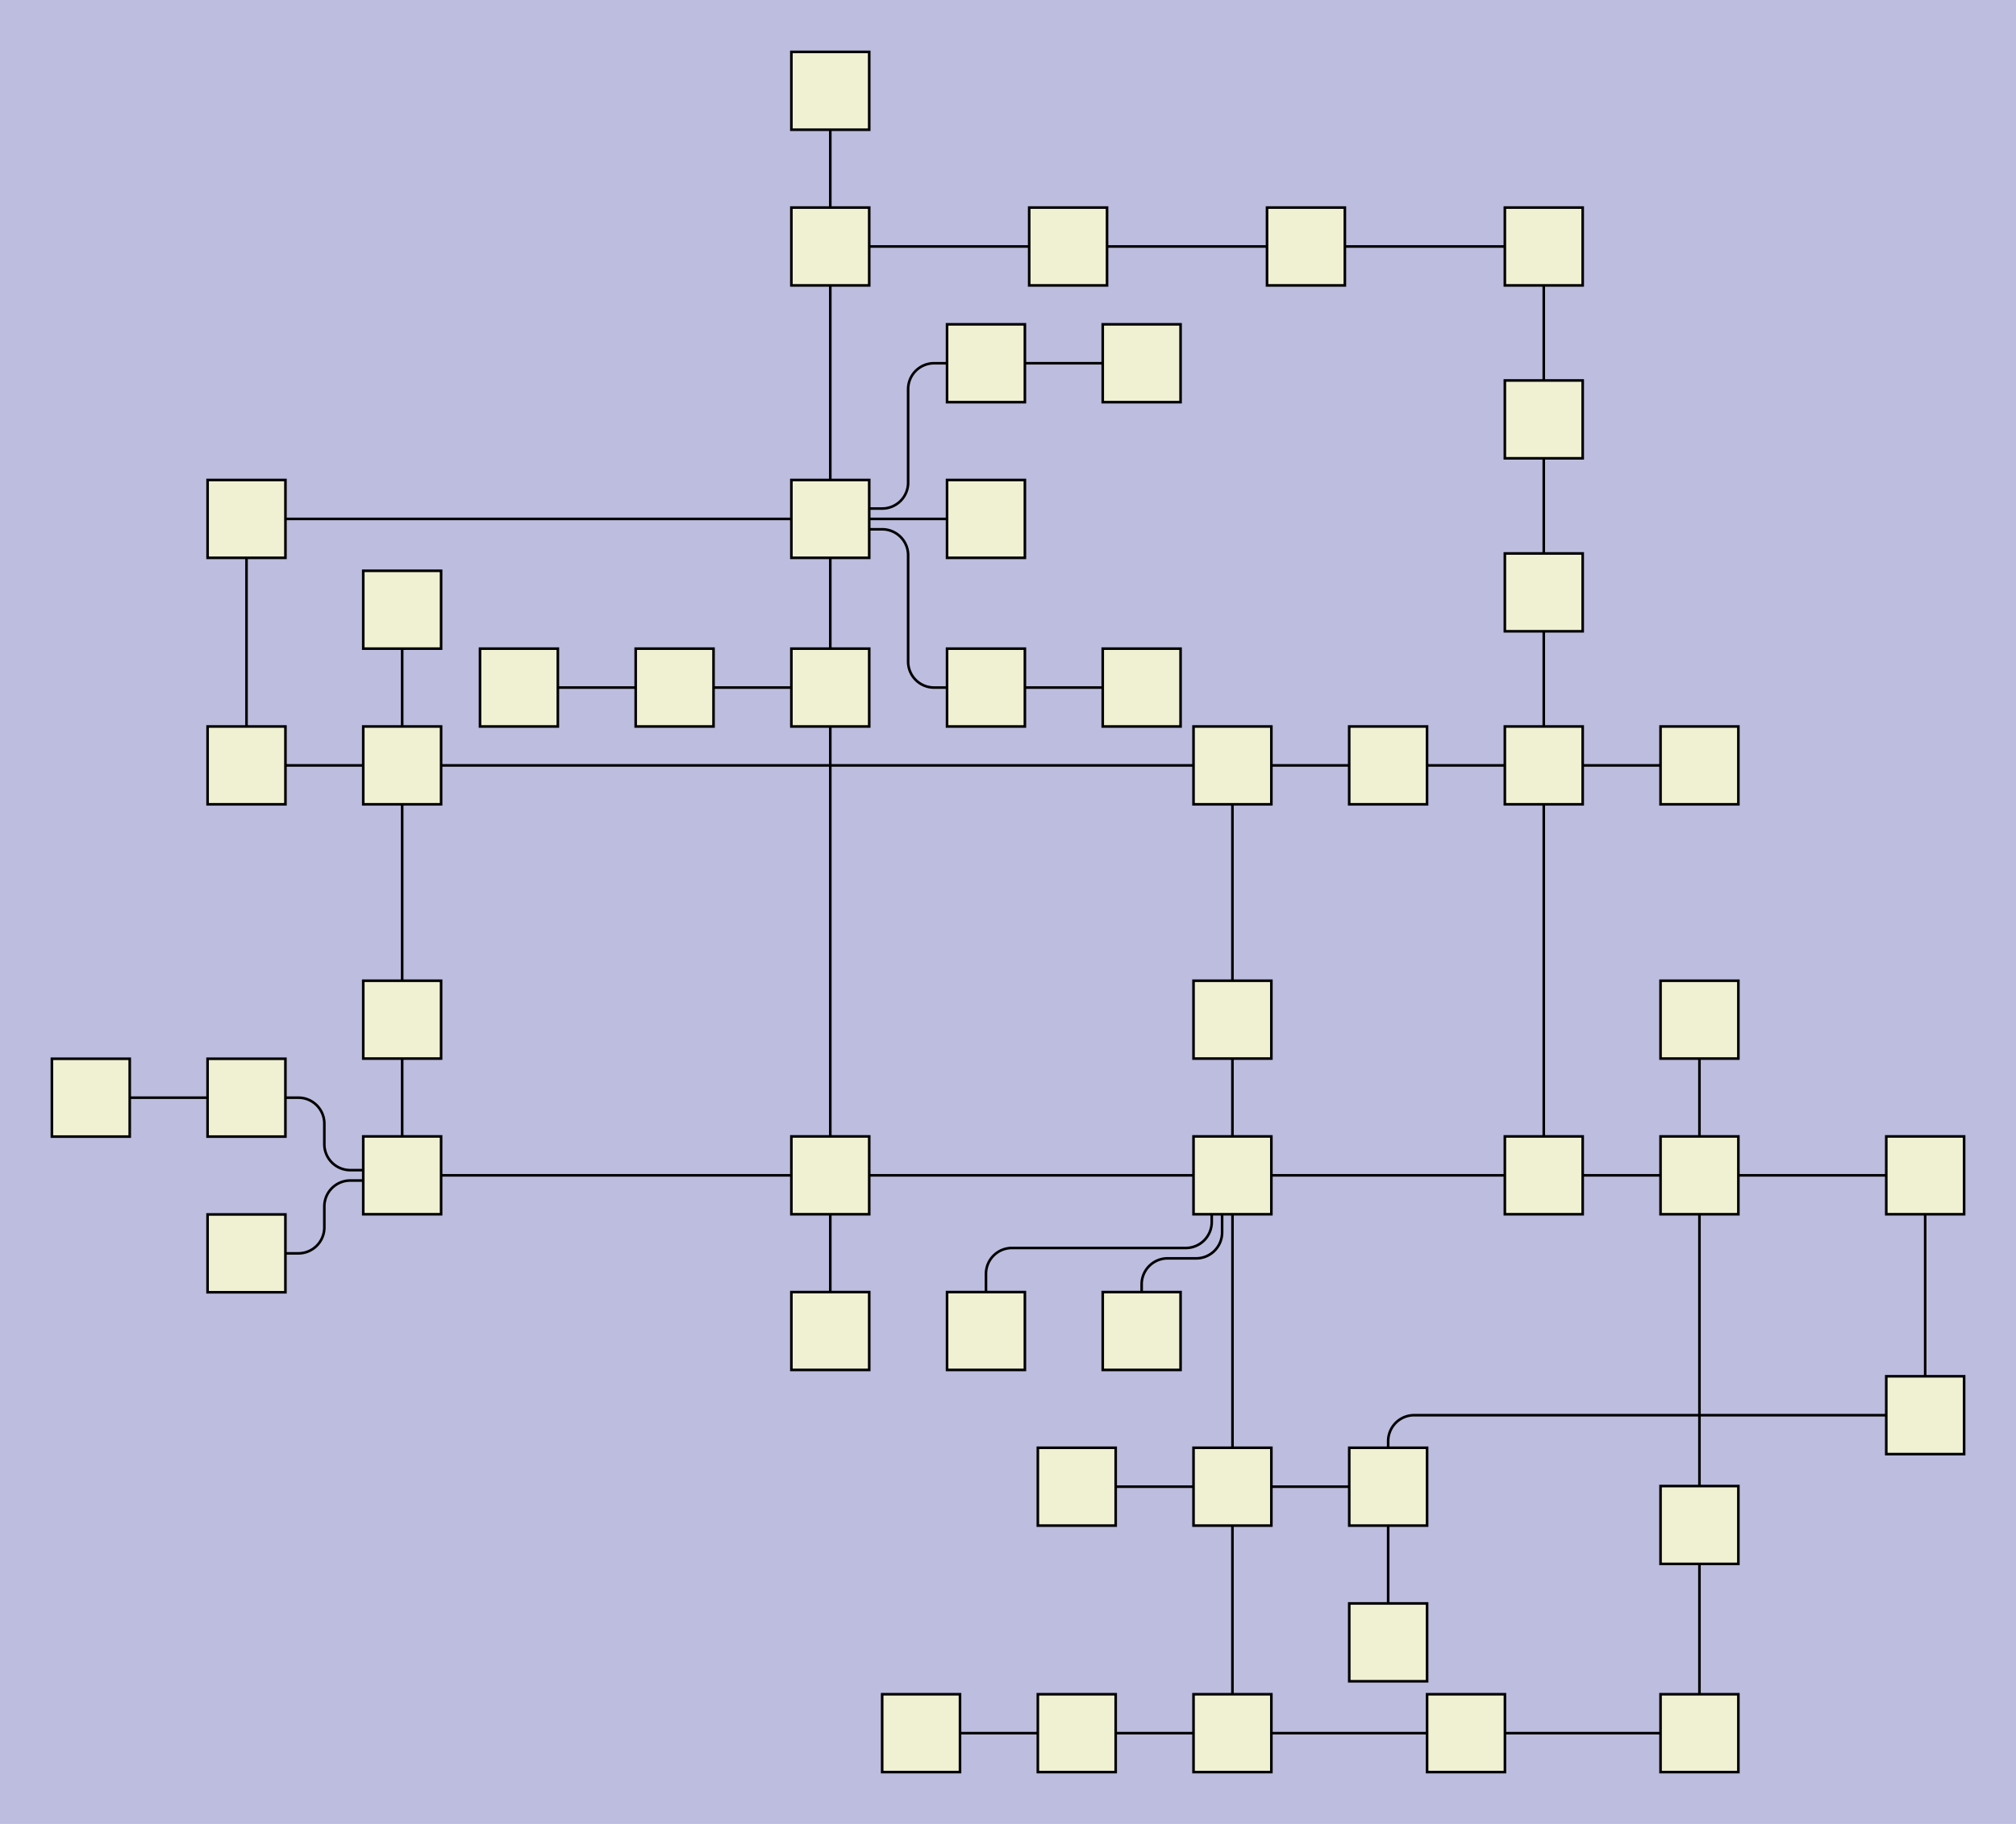 <?xml version="1.0" encoding="UTF-8"?>
<svg id="canvasSVG" xmlns="http://www.w3.org/2000/svg" width="776.98px" height="703.0px">
<rect x="0" y="0" width="776.98" height="703.0" stroke="none" stroke-width="1" id="" onclick="null" fill="#bdbddf"/>
<g id="outerGroup">
<g transform="translate(20.00,20.00),scale(1.00),translate(-15.00,-15.00)">
    <path d="M 315.00,260 V 195.00 a 0.00,0.00 0 0,1 0.00,-0.00L 315.00,195" stroke="black" stroke-width="1" fill="none"/>
    <path d="M 589.98,90 H 498.32 a 0.00,0.00 0 0,0 -0.00,0.00L 498.32,90" stroke="black" stroke-width="1" fill="none"/>
    <path d="M 195.00,260 H 255.00 a 0.00,0.00 0 0,1 0.00,0.00L 255.00,260" stroke="black" stroke-width="1" fill="none"/>
    <path d="M 406.66,90 H 315.00 a 0.00,0.00 0 0,0 -0.00,0.00L 315.00,90" stroke="black" stroke-width="1" fill="none"/>
    <path d="M 150.00,388 V 448.00 a 0.00,0.00 0 0,0 0.00,0.00L 150.00,448" stroke="black" stroke-width="1" fill="none"/>
    <path d="M 90.01,290 V 195.00 a 0.00,0.00 0 0,1 0.00,-0.00L 90.01,195" stroke="black" stroke-width="1" fill="none"/>
    <path d="M 375.00,195 H 315.00 a 0.00,0.00 0 0,0 -0.00,0.00L 315.00,195" stroke="black" stroke-width="1" fill="none"/>
    <path d="M 649.98,388 V 448.00 a 0.00,0.00 0 0,0 0.00,0.00L 649.98,448" stroke="black" stroke-width="1" fill="none"/>
    <path d="M 30.00,418.07 H 90.00 a 0.00,0.00 0 0,1 0.00,0.00L 90.00,418.07" stroke="black" stroke-width="1" fill="none"/>
    <path d="M 649.98,448 H 589.98 a 0.00,0.00 0 0,0 -0.00,0.00L 589.98,448" stroke="black" stroke-width="1" fill="none"/>
    <path d="M 649.98,582.76 V 448.00 a 0.00,0.00 0 0,1 0.00,-0.00L 649.98,448" stroke="black" stroke-width="1" fill="none"/>
    <path d="M 315.00,90 V 195.00 a 0.00,0.00 0 0,0 0.00,0.00L 315.00,195" stroke="black" stroke-width="1" fill="none"/>
    <path d="M 375.00,135 H 355.00 a 10.00,10.00 0 0,0 -10.00,10.00 V 181.00 a 10.00,10.00 0 0,1 -10.00,10.00 H 317.00 a 2.00,2.00 0 0,0 -2.00,2.00L 315.00,195" stroke="black" stroke-width="1" fill="none"/>
    <path d="M 649.98,663 H 560.01 a 0.00,0.00 0 0,0 -0.00,0.00L 560.01,663" stroke="black" stroke-width="1" fill="none"/>
    <path d="M 435.00,135 H 375.00 a 0.00,0.00 0 0,0 -0.00,0.00L 375.00,135" stroke="black" stroke-width="1" fill="none"/>
    <path d="M 589.98,223.31 V 290.00 a 0.00,0.00 0 0,0 0.00,0.00L 589.98,290" stroke="black" stroke-width="1" fill="none"/>
    <path d="M 649.98,290 H 589.98 a 0.00,0.00 0 0,0 -0.00,0.00L 589.98,290" stroke="black" stroke-width="1" fill="none"/>
    <path d="M 736.98,540.45 V 448.00 a 0.00,0.00 0 0,1 0.00,-0.00L 736.98,448" stroke="black" stroke-width="1" fill="none"/>
    <path d="M 315.00,448 V 260.00 a 0.00,0.00 0 0,1 0.00,-0.00L 315.00,260" stroke="black" stroke-width="1" fill="none"/>
    <path d="M 498.32,90 H 406.66 a 0.00,0.00 0 0,0 -0.00,0.00L 406.66,90" stroke="black" stroke-width="1" fill="none"/>
    <path d="M 530.01,628 V 568.00 a 0.00,0.00 0 0,1 0.00,-0.00L 530.01,568" stroke="black" stroke-width="1" fill="none"/>
    <path d="M 255.00,260 H 315.00 a 0.00,0.00 0 0,1 0.00,0.00L 315.00,260" stroke="black" stroke-width="1" fill="none"/>
    <path d="M 90.00,478.07 H 110.00 a 10.00,10.00 0 0,0 10.00,-10.00 V 460.00 a 10.00,10.00 0 0,1 10.00,-10.00 H 149.00 a 1.00,1.00 0 0,0 1.00,-1.00L 150.00,448" stroke="black" stroke-width="1" fill="none"/>
    <path d="M 375.00,260 H 355.00 a 10.00,10.00 0 0,1 -10.00,-10.00 V 209.00 a 10.00,10.00 0 0,0 -10.00,-10.00 H 317.00 a 2.00,2.00 0 0,1 -2.00,-2.00L 315.00,195" stroke="black" stroke-width="1" fill="none"/>
    <path d="M 649.98,663 V 582.76 a 0.00,0.00 0 0,1 0.00,-0.00L 649.98,582.76" stroke="black" stroke-width="1" fill="none"/>
    <path d="M 736.98,448 H 649.98 a 0.00,0.00 0 0,0 -0.00,0.00L 649.98,448" stroke="black" stroke-width="1" fill="none"/>
    <path d="M 469.99,388 V 448.00 a 0.00,0.00 0 0,0 0.00,0.00L 469.99,448" stroke="black" stroke-width="1" fill="none"/>
    <path d="M 435.00,260 H 375.00 a 0.00,0.00 0 0,0 -0.00,0.00L 375.00,260" stroke="black" stroke-width="1" fill="none"/>
    <path d="M 409.99,663 H 469.99 a 0.00,0.00 0 0,1 0.00,0.00L 469.99,663" stroke="black" stroke-width="1" fill="none"/>
    <path d="M 529.99,290 H 469.99 a 0.00,0.00 0 0,0 -0.00,0.00L 469.99,290" stroke="black" stroke-width="1" fill="none"/>
    <path d="M 529.99,290 H 589.98 a 0.00,0.00 0 0,1 0.00,0.00L 589.98,290" stroke="black" stroke-width="1" fill="none"/>
    <path d="M 530.01,568 V 550.45 a 10.00,10.00 0 0,1 10.00,-10.00 H 736.98 a 0.00,0.00 0 0,1 0.00,0.00L 736.98,540.45" stroke="black" stroke-width="1" fill="none"/>
    <path d="M 150.00,230 V 290.00 a 0.00,0.00 0 0,0 0.00,0.00L 150.00,290" stroke="black" stroke-width="1" fill="none"/>
    <path d="M 349.99,663 H 409.99 a 0.00,0.00 0 0,1 0.00,0.00L 409.99,663" stroke="black" stroke-width="1" fill="none"/>
    <path d="M 560.01,663 H 469.99 a 0.00,0.00 0 0,0 -0.00,0.00L 469.99,663" stroke="black" stroke-width="1" fill="none"/>
    <path d="M 469.99,448 H 315.00 a 0.00,0.00 0 0,0 -0.00,0.00L 315.00,448" stroke="black" stroke-width="1" fill="none"/>
    <path d="M 90.00,418.07 H 110.00 a 10.00,10.00 0 0,1 10.00,10.00 V 436.00 a 10.00,10.00 0 0,0 10.00,10.00 H 149.00 a 1.00,1.00 0 0,1 1.00,1.00L 150.00,448" stroke="black" stroke-width="1" fill="none"/>
    <path d="M 589.98,156.64 V 90.00 a 0.00,0.00 0 0,1 0.00,-0.00L 589.98,90" stroke="black" stroke-width="1" fill="none"/>
    <path d="M 589.98,290 V 448.00 a 0.00,0.00 0 0,0 0.00,0.00L 589.98,448" stroke="black" stroke-width="1" fill="none"/>
    <path d="M 469.99,568 H 470.00 a 0.01,0.01 0 0,0 0.01,-0.01 V 448.01 a 0.01,0.01 0 0,0 -0.01,-0.01L 469.99,448" stroke="black" stroke-width="1" fill="none"/>
    <path d="M 90.01,195 H 315.00 a 0.00,0.00 0 0,1 0.00,0.00L 315.00,195" stroke="black" stroke-width="1" fill="none"/>
    <path d="M 409.99,568 H 469.99 a 0.00,0.00 0 0,1 0.00,0.00L 469.99,568" stroke="black" stroke-width="1" fill="none"/>
    <path d="M 150.00,448 H 315.00 a 0.00,0.00 0 0,1 0.00,0.00L 315.00,448" stroke="black" stroke-width="1" fill="none"/>
    <path d="M 150.00,290 H 90.01 a 0.00,0.00 0 0,0 -0.00,0.00L 90.01,290" stroke="black" stroke-width="1" fill="none"/>
    <path d="M 315.00,508 V 448.00 a 0.00,0.00 0 0,1 0.00,-0.00L 315.00,448" stroke="black" stroke-width="1" fill="none"/>
    <path d="M 150.00,290 V 388.00 a 0.00,0.00 0 0,0 0.00,0.00L 150.00,388" stroke="black" stroke-width="1" fill="none"/>
    <path d="M 375.00,508 V 486.00 a 10.00,10.00 0 0,1 10.00,-10.00 H 452.01 a 10.00,10.00 0 0,0 10.00,-10.00 V 451.99 a 3.99,3.99 0 0,1 3.99,-3.99L 469.99,448" stroke="black" stroke-width="1" fill="none"/>
    <path d="M 315.00,30 V 90.00 a 0.00,0.00 0 0,0 0.00,0.00L 315.00,90" stroke="black" stroke-width="1" fill="none"/>
    <path d="M 469.99,568 H 530.01 a 0.00,0.00 0 0,1 0.00,0.00L 530.01,568" stroke="black" stroke-width="1" fill="none"/>
    <path d="M 589.98,156.64 V 223.31 a 0.00,0.00 0 0,0 0.00,0.00L 589.98,223.31" stroke="black" stroke-width="1" fill="none"/>
    <path d="M 589.98,448 H 469.99 a 0.00,0.00 0 0,0 -0.00,0.00L 469.99,448" stroke="black" stroke-width="1" fill="none"/>
    <path d="M 469.99,290 H 310.00 a 0.00,0.00 0 0,0 -0.00,0.00 H 150.00 a 0.00,0.00 0 0,0 -0.00,0.00L 150.00,290" stroke="black" stroke-width="1" fill="none"/>
    <path d="M 469.99,663 V 568.00 a 0.00,0.00 0 0,1 0.00,-0.00L 469.99,568" stroke="black" stroke-width="1" fill="none"/>
    <path d="M 435.00,508 V 490.00 a 10.00,10.00 0 0,1 10.00,-10.00 H 456.01 a 10.00,10.00 0 0,0 10.00,-10.00 V 449.99 a 1.99,1.99 0 0,1 1.99,-1.99L 469.99,448" stroke="black" stroke-width="1" fill="none"/>
    <path d="M 469.99,388 V 290.00 a 0.00,0.00 0 0,1 0.00,-0.00L 469.99,290" stroke="black" stroke-width="1" fill="none"/>
    <rect x="300.0" y="180.0" width="30.0" height="30.0" stroke="black" stroke-width="1" id="0" onclick="ow3.nodeClick(this)" fill="#f0f0d2"/>

    <rect x="300.0" y="245.0" width="30.0" height="30.0" stroke="black" stroke-width="1" id="1" onclick="ow3.nodeClick(this)" fill="#f0f0d2"/>

    <rect x="300.0" y="433.0" width="30.0" height="30.0" stroke="black" stroke-width="1" id="2" onclick="ow3.nodeClick(this)" fill="#f0f0d2"/>

    <rect x="454.99" y="433.0" width="30.0" height="30.0" stroke="black" stroke-width="1" id="3" onclick="ow3.nodeClick(this)" fill="#f0f0d2"/>

    <rect x="574.98" y="433.0" width="30.0" height="30.0" stroke="black" stroke-width="1" id="4" onclick="ow3.nodeClick(this)" fill="#f0f0d2"/>

    <rect x="634.98" y="433.0" width="30.0" height="30.0" stroke="black" stroke-width="1" id="5" onclick="ow3.nodeClick(this)" fill="#f0f0d2"/>

    <rect x="454.99" y="553.0" width="30.0" height="30.0" stroke="black" stroke-width="1" id="6" onclick="ow3.nodeClick(this)" fill="#f0f0d2"/>

    <rect x="721.98" y="433.0" width="30.0" height="30.0" stroke="black" stroke-width="1" id="7" onclick="ow3.nodeClick(this)" fill="#f0f0d2"/>

    <rect x="75.01" y="180.0" width="30.0" height="30.0" stroke="black" stroke-width="1" id="8" onclick="ow3.nodeClick(this)" fill="#f0f0d2"/>

    <rect x="634.98" y="373.0" width="30.0" height="30.0" stroke="black" stroke-width="1" id="9" onclick="ow3.nodeClick(this)" fill="#f0f0d2"/>

    <rect x="360.0" y="120.0" width="30.0" height="30.0" stroke="black" stroke-width="1" id="10" onclick="ow3.nodeClick(this)" fill="#f0f0d2"/>

    <rect x="135.0" y="433.0" width="30.0" height="30.0" stroke="black" stroke-width="1" id="11" onclick="ow3.nodeClick(this)" fill="#f0f0d2"/>

    <rect x="454.99" y="648.0" width="30.0" height="30.0" stroke="black" stroke-width="1" id="12" onclick="ow3.nodeClick(this)" fill="#f0f0d2"/>

    <rect x="574.98" y="275.0" width="30.0" height="30.0" stroke="black" stroke-width="1" id="13" onclick="ow3.nodeClick(this)" fill="#f0f0d2"/>

    <rect x="240.0" y="245.0" width="30.0" height="30.0" stroke="black" stroke-width="1" id="14" onclick="ow3.nodeClick(this)" fill="#f0f0d2"/>

    <rect x="75.0" y="403.07" width="30.0" height="30.0" stroke="black" stroke-width="1" id="15" onclick="ow3.nodeClick(this)" fill="#f0f0d2"/>

    <rect x="514.99" y="275.0" width="30.0" height="30.0" stroke="black" stroke-width="1" id="16" onclick="ow3.nodeClick(this)" fill="#f0f0d2"/>

    <rect x="300.0" y="75.0" width="30.0" height="30.0" stroke="black" stroke-width="1" id="17" onclick="ow3.nodeClick(this)" fill="#f0f0d2"/>

    <rect x="360.0" y="180.0" width="30.0" height="30.0" stroke="black" stroke-width="1" id="18" onclick="ow3.nodeClick(this)" fill="#f0f0d2"/>

    <rect x="721.98" y="525.45" width="30.0" height="30.0" stroke="black" stroke-width="1" id="19" onclick="ow3.nodeClick(this)" fill="#f0f0d2"/>

    <rect x="360.0" y="245.0" width="30.0" height="30.0" stroke="black" stroke-width="1" id="20" onclick="ow3.nodeClick(this)" fill="#f0f0d2"/>

    <rect x="420.0" y="493.0" width="30.0" height="30.0" stroke="black" stroke-width="1" id="21" onclick="ow3.nodeClick(this)" fill="#f0f0d2"/>

    <rect x="300.0" y="493.0" width="30.0" height="30.0" stroke="black" stroke-width="1" id="22" onclick="ow3.nodeClick(this)" fill="#f0f0d2"/>

    <rect x="391.66" y="75.0" width="30.0" height="30.0" stroke="black" stroke-width="1" id="23" onclick="ow3.nodeClick(this)" fill="#f0f0d2"/>

    <rect x="634.98" y="567.76" width="30.0" height="30.0" stroke="black" stroke-width="1" id="24" onclick="ow3.nodeClick(this)" fill="#f0f0d2"/>

    <rect x="360.0" y="493.0" width="30.0" height="30.0" stroke="black" stroke-width="1" id="25" onclick="ow3.nodeClick(this)" fill="#f0f0d2"/>

    <rect x="394.99" y="648.0" width="30.0" height="30.0" stroke="black" stroke-width="1" id="26" onclick="ow3.nodeClick(this)" fill="#f0f0d2"/>

    <rect x="15.0" y="403.07" width="30.0" height="30.0" stroke="black" stroke-width="1" id="27" onclick="ow3.nodeClick(this)" fill="#f0f0d2"/>

    <rect x="634.98" y="275.0" width="30.0" height="30.0" stroke="black" stroke-width="1" id="28" onclick="ow3.nodeClick(this)" fill="#f0f0d2"/>

    <rect x="420.0" y="120.0" width="30.0" height="30.0" stroke="black" stroke-width="1" id="29" onclick="ow3.nodeClick(this)" fill="#f0f0d2"/>

    <rect x="454.99" y="373.0" width="30.0" height="30.0" stroke="black" stroke-width="1" id="30" onclick="ow3.nodeClick(this)" fill="#f0f0d2"/>

    <rect x="515.01" y="553.0" width="30.0" height="30.0" stroke="black" stroke-width="1" id="31" onclick="ow3.nodeClick(this)" fill="#f0f0d2"/>

    <rect x="75.01" y="275.0" width="30.0" height="30.0" stroke="black" stroke-width="1" id="32" onclick="ow3.nodeClick(this)" fill="#f0f0d2"/>

    <rect x="574.98" y="208.31" width="30.0" height="30.0" stroke="black" stroke-width="1" id="33" onclick="ow3.nodeClick(this)" fill="#f0f0d2"/>

    <rect x="135.0" y="275.0" width="30.0" height="30.0" stroke="black" stroke-width="1" id="34" onclick="ow3.nodeClick(this)" fill="#f0f0d2"/>

    <rect x="75.0" y="463.07" width="30.0" height="30.0" stroke="black" stroke-width="1" id="35" onclick="ow3.nodeClick(this)" fill="#f0f0d2"/>

    <rect x="454.99" y="275.0" width="30.0" height="30.0" stroke="black" stroke-width="1" id="36" onclick="ow3.nodeClick(this)" fill="#f0f0d2"/>

    <rect x="483.32" y="75.0" width="30.0" height="30.0" stroke="black" stroke-width="1" id="37" onclick="ow3.nodeClick(this)" fill="#f0f0d2"/>

    <rect x="135.0" y="373.0" width="30.0" height="30.0" stroke="black" stroke-width="1" id="38" onclick="ow3.nodeClick(this)" fill="#f0f0d2"/>

    <rect x="574.98" y="75.0" width="30.0" height="30.0" stroke="black" stroke-width="1" id="39" onclick="ow3.nodeClick(this)" fill="#f0f0d2"/>

    <rect x="300.0" y="15.0" width="30.0" height="30.0" stroke="black" stroke-width="1" id="40" onclick="ow3.nodeClick(this)" fill="#f0f0d2"/>

    <rect x="545.01" y="648.0" width="30.0" height="30.0" stroke="black" stroke-width="1" id="41" onclick="ow3.nodeClick(this)" fill="#f0f0d2"/>

    <rect x="515.01" y="613.0" width="30.0" height="30.0" stroke="black" stroke-width="1" id="42" onclick="ow3.nodeClick(this)" fill="#f0f0d2"/>

    <rect x="180.0" y="245.0" width="30.0" height="30.0" stroke="black" stroke-width="1" id="43" onclick="ow3.nodeClick(this)" fill="#f0f0d2"/>

    <rect x="420.0" y="245.0" width="30.0" height="30.0" stroke="black" stroke-width="1" id="44" onclick="ow3.nodeClick(this)" fill="#f0f0d2"/>

    <rect x="334.99" y="648.0" width="30.0" height="30.0" stroke="black" stroke-width="1" id="45" onclick="ow3.nodeClick(this)" fill="#f0f0d2"/>

    <rect x="574.98" y="141.64" width="30.0" height="30.0" stroke="black" stroke-width="1" id="46" onclick="ow3.nodeClick(this)" fill="#f0f0d2"/>

    <rect x="135.0" y="215.0" width="30.0" height="30.0" stroke="black" stroke-width="1" id="47" onclick="ow3.nodeClick(this)" fill="#f0f0d2"/>

    <rect x="394.99" y="553.0" width="30.0" height="30.0" stroke="black" stroke-width="1" id="48" onclick="ow3.nodeClick(this)" fill="#f0f0d2"/>

    <rect x="634.98" y="648.0" width="30.0" height="30.0" stroke="black" stroke-width="1" id="49" onclick="ow3.nodeClick(this)" fill="#f0f0d2"/>

</g>
</g>
</svg>
